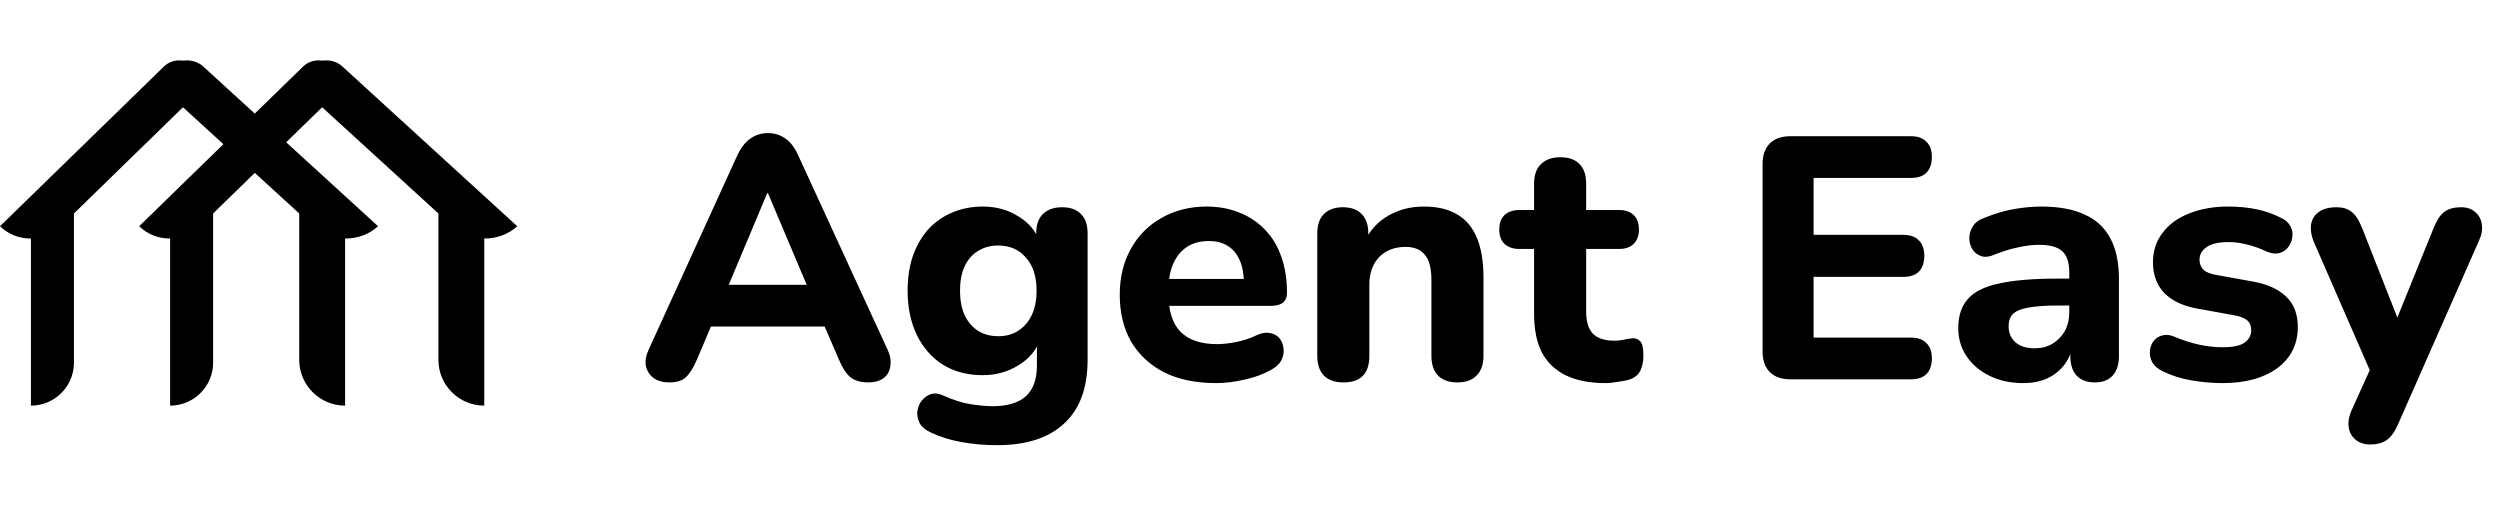 <svg width="145" height="30" viewBox="0 0 145 30" fill="none" xmlns="http://www.w3.org/2000/svg">
<path d="M38.82 22.18C38.447 22.18 38.14 22.093 37.9 21.92C37.673 21.747 37.527 21.513 37.46 21.22C37.407 20.927 37.467 20.6 37.64 20.24L42.76 9.02C42.973 8.567 43.227 8.24 43.52 8.04C43.813 7.827 44.153 7.72 44.54 7.72C44.927 7.72 45.267 7.827 45.56 8.04C45.853 8.24 46.1 8.567 46.3 9.02L51.46 20.24C51.633 20.6 51.693 20.933 51.64 21.24C51.6 21.533 51.467 21.767 51.24 21.94C51.013 22.1 50.72 22.18 50.36 22.18C49.907 22.18 49.553 22.073 49.3 21.86C49.06 21.647 48.847 21.313 48.66 20.86L47.46 18.08L48.7 18.94H40.36L41.6 18.08L40.42 20.86C40.22 21.327 40.007 21.667 39.78 21.88C39.567 22.08 39.247 22.18 38.82 22.18ZM44.5 11.2L41.94 17.3L41.4 16.52H47.66L47.12 17.3L44.54 11.2H44.5ZM57.841 25.82C57.121 25.82 56.428 25.76 55.761 25.64C55.108 25.52 54.528 25.34 54.021 25.1C53.714 24.967 53.494 24.793 53.361 24.58C53.241 24.367 53.188 24.14 53.201 23.9C53.228 23.66 53.308 23.447 53.441 23.26C53.588 23.073 53.768 22.94 53.981 22.86C54.194 22.793 54.421 22.813 54.661 22.92C55.248 23.187 55.788 23.36 56.281 23.44C56.788 23.52 57.221 23.56 57.581 23.56C58.434 23.56 59.074 23.367 59.501 22.98C59.928 22.593 60.141 22 60.141 21.2V19.68H60.321C60.121 20.293 59.708 20.793 59.081 21.18C58.454 21.567 57.761 21.76 57.001 21.76C56.121 21.76 55.354 21.56 54.701 21.16C54.048 20.747 53.541 20.173 53.181 19.44C52.821 18.693 52.641 17.833 52.641 16.86C52.641 16.127 52.741 15.46 52.941 14.86C53.154 14.26 53.448 13.747 53.821 13.32C54.208 12.893 54.668 12.567 55.201 12.34C55.748 12.1 56.348 11.98 57.001 11.98C57.788 11.98 58.481 12.173 59.081 12.56C59.694 12.933 60.101 13.427 60.301 14.04L60.101 14.68V13.54C60.101 13.047 60.228 12.673 60.481 12.42C60.748 12.153 61.121 12.02 61.601 12.02C62.081 12.02 62.448 12.153 62.701 12.42C62.954 12.673 63.081 13.047 63.081 13.54V20.86C63.081 22.5 62.628 23.733 61.721 24.56C60.828 25.4 59.534 25.82 57.841 25.82ZM57.901 19.5C58.354 19.5 58.741 19.393 59.061 19.18C59.394 18.967 59.654 18.667 59.841 18.28C60.028 17.88 60.121 17.407 60.121 16.86C60.121 16.033 59.914 15.393 59.501 14.94C59.101 14.473 58.568 14.24 57.901 14.24C57.448 14.24 57.054 14.347 56.721 14.56C56.388 14.76 56.128 15.06 55.941 15.46C55.768 15.847 55.681 16.313 55.681 16.86C55.681 17.687 55.881 18.333 56.281 18.8C56.681 19.267 57.221 19.5 57.901 19.5ZM70.526 22.22C69.366 22.22 68.366 22.013 67.526 21.6C66.699 21.173 66.059 20.58 65.606 19.82C65.166 19.047 64.946 18.14 64.946 17.1C64.946 16.087 65.159 15.2 65.586 14.44C66.012 13.667 66.606 13.067 67.366 12.64C68.139 12.2 69.012 11.98 69.986 11.98C70.692 11.98 71.332 12.1 71.906 12.34C72.479 12.567 72.972 12.9 73.386 13.34C73.799 13.767 74.112 14.293 74.326 14.92C74.539 15.533 74.646 16.22 74.646 16.98C74.646 17.233 74.566 17.427 74.406 17.56C74.246 17.68 74.012 17.74 73.706 17.74H67.426V16.18H72.466L72.146 16.46C72.146 15.913 72.066 15.46 71.906 15.1C71.746 14.727 71.512 14.447 71.206 14.26C70.912 14.073 70.546 13.98 70.106 13.98C69.612 13.98 69.192 14.093 68.846 14.32C68.499 14.547 68.232 14.873 68.046 15.3C67.859 15.727 67.766 16.24 67.766 16.84V17C67.766 18.013 67.999 18.76 68.466 19.24C68.946 19.72 69.652 19.96 70.586 19.96C70.906 19.96 71.272 19.92 71.686 19.84C72.099 19.76 72.486 19.633 72.846 19.46C73.152 19.313 73.426 19.267 73.666 19.32C73.906 19.36 74.092 19.467 74.226 19.64C74.359 19.813 74.432 20.013 74.446 20.24C74.472 20.467 74.426 20.693 74.306 20.92C74.186 21.133 73.986 21.313 73.706 21.46C73.252 21.713 72.739 21.9 72.166 22.02C71.606 22.153 71.059 22.22 70.526 22.22ZM77.922 22.18C77.429 22.18 77.049 22.047 76.782 21.78C76.529 21.513 76.402 21.133 76.402 20.64V13.54C76.402 13.047 76.529 12.673 76.782 12.42C77.049 12.153 77.415 12.02 77.882 12.02C78.362 12.02 78.729 12.153 78.982 12.42C79.236 12.673 79.362 13.047 79.362 13.54V14.68L79.142 14.02C79.449 13.367 79.902 12.867 80.502 12.52C81.115 12.16 81.809 11.98 82.582 11.98C83.369 11.98 84.016 12.133 84.522 12.44C85.029 12.733 85.409 13.187 85.662 13.8C85.915 14.4 86.042 15.167 86.042 16.1V20.64C86.042 21.133 85.909 21.513 85.642 21.78C85.389 22.047 85.016 22.18 84.522 22.18C84.042 22.18 83.669 22.047 83.402 21.78C83.149 21.513 83.022 21.133 83.022 20.64V16.24C83.022 15.56 82.895 15.073 82.642 14.78C82.402 14.473 82.029 14.32 81.522 14.32C80.882 14.32 80.369 14.52 79.982 14.92C79.609 15.32 79.422 15.853 79.422 16.52V20.64C79.422 21.667 78.922 22.18 77.922 22.18ZM93.117 22.22C92.197 22.22 91.423 22.067 90.797 21.76C90.183 21.453 89.723 21.007 89.417 20.42C89.123 19.833 88.977 19.093 88.977 18.2V14.44H88.137C87.763 14.44 87.47 14.34 87.257 14.14C87.057 13.94 86.957 13.667 86.957 13.32C86.957 12.947 87.057 12.667 87.257 12.48C87.47 12.28 87.763 12.18 88.137 12.18H88.977V10.66C88.977 10.153 89.11 9.773 89.377 9.52C89.643 9.253 90.017 9.12 90.497 9.12C90.99 9.12 91.363 9.253 91.617 9.52C91.87 9.773 91.997 10.153 91.997 10.66V12.18H93.897C94.27 12.18 94.557 12.28 94.757 12.48C94.957 12.667 95.057 12.947 95.057 13.32C95.057 13.667 94.957 13.94 94.757 14.14C94.557 14.34 94.27 14.44 93.897 14.44H91.997V18.08C91.997 18.64 92.123 19.06 92.377 19.34C92.643 19.62 93.063 19.76 93.637 19.76C93.837 19.76 94.023 19.74 94.197 19.7C94.37 19.66 94.53 19.633 94.677 19.62C94.863 19.607 95.017 19.667 95.137 19.8C95.257 19.92 95.317 20.193 95.317 20.62C95.317 20.94 95.263 21.22 95.157 21.46C95.05 21.7 94.863 21.873 94.597 21.98C94.423 22.047 94.183 22.1 93.877 22.14C93.583 22.193 93.33 22.22 93.117 22.22ZM103.849 22C103.329 22 102.929 21.86 102.649 21.58C102.369 21.3 102.229 20.9 102.229 20.38V9.52C102.229 9 102.369 8.6 102.649 8.32C102.929 8.04 103.329 7.9 103.849 7.9H110.829C111.229 7.9 111.529 8.007 111.729 8.22C111.942 8.42 112.049 8.713 112.049 9.1C112.049 9.5 111.942 9.807 111.729 10.02C111.529 10.22 111.229 10.32 110.829 10.32H105.189V13.62H110.369C110.782 13.62 111.089 13.727 111.289 13.94C111.502 14.14 111.609 14.44 111.609 14.84C111.609 15.24 111.502 15.547 111.289 15.76C111.089 15.96 110.782 16.06 110.369 16.06H105.189V19.58H110.829C111.229 19.58 111.529 19.687 111.729 19.9C111.942 20.1 112.049 20.393 112.049 20.78C112.049 21.18 111.942 21.487 111.729 21.7C111.529 21.9 111.229 22 110.829 22H103.849ZM117.339 22.22C116.619 22.22 115.973 22.08 115.399 21.8C114.826 21.52 114.379 21.14 114.059 20.66C113.739 20.18 113.579 19.64 113.579 19.04C113.579 18.32 113.766 17.753 114.139 17.34C114.513 16.913 115.119 16.613 115.959 16.44C116.799 16.253 117.913 16.16 119.299 16.16H120.359V17.72H119.319C118.639 17.72 118.086 17.76 117.659 17.84C117.246 17.907 116.946 18.027 116.759 18.2C116.586 18.373 116.499 18.613 116.499 18.92C116.499 19.293 116.626 19.6 116.879 19.84C117.146 20.08 117.526 20.2 118.019 20.2C118.406 20.2 118.746 20.113 119.039 19.94C119.346 19.753 119.586 19.507 119.759 19.2C119.933 18.88 120.019 18.52 120.019 18.12V15.82C120.019 15.233 119.886 14.82 119.619 14.58C119.353 14.327 118.899 14.2 118.259 14.2C117.899 14.2 117.506 14.247 117.079 14.34C116.666 14.42 116.206 14.56 115.699 14.76C115.406 14.893 115.146 14.927 114.919 14.86C114.693 14.78 114.519 14.647 114.399 14.46C114.279 14.26 114.219 14.047 114.219 13.82C114.219 13.58 114.286 13.353 114.419 13.14C114.553 12.913 114.773 12.747 115.079 12.64C115.706 12.387 116.293 12.213 116.839 12.12C117.399 12.027 117.913 11.98 118.379 11.98C119.406 11.98 120.246 12.133 120.899 12.44C121.566 12.733 122.066 13.193 122.399 13.82C122.733 14.433 122.899 15.227 122.899 16.2V20.64C122.899 21.133 122.779 21.513 122.539 21.78C122.299 22.047 121.953 22.18 121.499 22.18C121.046 22.18 120.693 22.047 120.439 21.78C120.199 21.513 120.079 21.133 120.079 20.64V19.9L120.219 20.02C120.139 20.473 119.966 20.867 119.699 21.2C119.446 21.52 119.119 21.773 118.719 21.96C118.319 22.133 117.859 22.22 117.339 22.22ZM128.912 22.22C128.326 22.22 127.719 22.167 127.092 22.06C126.479 21.953 125.919 21.773 125.412 21.52C125.146 21.387 124.952 21.22 124.832 21.02C124.726 20.807 124.679 20.593 124.692 20.38C124.706 20.167 124.772 19.973 124.892 19.8C125.026 19.627 125.192 19.513 125.392 19.46C125.606 19.393 125.839 19.413 126.092 19.52C126.639 19.747 127.139 19.907 127.592 20C128.046 20.093 128.492 20.14 128.932 20.14C129.506 20.14 129.919 20.053 130.172 19.88C130.439 19.693 130.572 19.453 130.572 19.16C130.572 18.893 130.486 18.693 130.312 18.56C130.139 18.427 129.886 18.333 129.552 18.28L127.452 17.9C126.626 17.753 125.986 17.453 125.532 17C125.092 16.533 124.872 15.94 124.872 15.22C124.872 14.553 125.059 13.98 125.432 13.5C125.806 13.007 126.319 12.633 126.972 12.38C127.639 12.113 128.392 11.98 129.232 11.98C129.832 11.98 130.386 12.033 130.892 12.14C131.399 12.247 131.886 12.42 132.352 12.66C132.592 12.78 132.759 12.94 132.852 13.14C132.959 13.34 132.992 13.547 132.952 13.76C132.926 13.973 132.846 14.167 132.712 14.34C132.579 14.513 132.406 14.627 132.192 14.68C131.992 14.733 131.759 14.707 131.492 14.6C131.066 14.4 130.672 14.26 130.312 14.18C129.952 14.087 129.606 14.04 129.272 14.04C128.672 14.04 128.239 14.14 127.972 14.34C127.706 14.527 127.572 14.767 127.572 15.06C127.572 15.287 127.646 15.48 127.792 15.64C127.952 15.787 128.192 15.887 128.512 15.94L130.612 16.32C131.479 16.467 132.139 16.76 132.592 17.2C133.046 17.627 133.272 18.213 133.272 18.96C133.272 19.973 132.872 20.773 132.072 21.36C131.286 21.933 130.232 22.22 128.912 22.22ZM137.481 25.78C137.134 25.78 136.847 25.687 136.621 25.5C136.394 25.313 136.261 25.067 136.221 24.76C136.181 24.467 136.234 24.153 136.381 23.82L137.721 20.86V22.1L134.181 13.98C134.047 13.633 134.001 13.313 134.041 13.02C134.094 12.713 134.241 12.473 134.481 12.3C134.734 12.113 135.081 12.02 135.521 12.02C135.881 12.02 136.167 12.107 136.381 12.28C136.607 12.44 136.814 12.753 137.001 13.22L139.361 19.22H138.721L141.161 13.2C141.347 12.747 141.554 12.44 141.781 12.28C142.021 12.107 142.341 12.02 142.741 12.02C143.087 12.02 143.361 12.113 143.561 12.3C143.774 12.473 143.901 12.707 143.941 13C143.994 13.293 143.941 13.613 143.781 13.96L139.081 24.62C138.881 25.073 138.654 25.38 138.401 25.54C138.161 25.7 137.854 25.78 137.481 25.78Z" fill="#262626" style="fill:#262626;fill:color(display-p3 0.149 0.149 0.149);fill-opacity:1;"/>
<path d="M9.866 23.527V13.382C9.866 12.004 10.983 10.887 12.361 10.887V10.887V21.032C12.361 22.41 11.244 23.527 9.866 23.527V23.527Z" fill="#FED047" style="fill:#FED047;fill:color(display-p3 0.996 0.816 0.278);fill-opacity:1;"/>
<path d="M8.072 13.122L17.579 3.859C18.067 3.385 18.856 3.385 19.344 3.859V3.859C19.831 4.334 19.831 5.104 19.344 5.578L11.6 13.122C10.626 14.072 9.046 14.072 8.072 13.122V13.122Z" fill="#FED047" style="fill:#FED047;fill:color(display-p3 0.996 0.816 0.278);fill-opacity:1;"/>
<path d="M1.794 23.527L1.794 13.382C1.794 12.004 2.911 10.887 4.289 10.887V10.887L4.289 21.032C4.289 22.41 3.172 23.527 1.794 23.527V23.527Z" fill="#03256C" style="fill:#03256C;fill:color(display-p3 0.012 0.145 0.423);fill-opacity:1;"/>
<path d="M0 13.122L9.507 3.859C9.995 3.385 10.784 3.385 11.271 3.859V3.859C11.759 4.334 11.759 5.104 11.271 5.578L3.528 13.122C2.554 14.072 0.974 14.072 0 13.122V13.122Z" fill="#03256C" style="fill:#03256C;fill:color(display-p3 0.012 0.145 0.423);fill-opacity:1;"/>
<path d="M20.015 23.527V13.547C20.015 12.078 18.824 10.887 17.355 10.887V10.887V20.866C17.355 22.336 18.546 23.527 20.015 23.527V23.527Z" fill="#03256C" style="fill:#03256C;fill:color(display-p3 0.012 0.145 0.423);fill-opacity:1;"/>
<path d="M21.928 13.122L11.79 3.859C11.271 3.385 10.429 3.385 9.909 3.859V3.859C9.39 4.334 9.39 5.104 9.909 5.578L18.166 13.122C19.205 14.072 20.889 14.072 21.928 13.122V13.122Z" fill="#03256C" style="fill:#03256C;fill:color(display-p3 0.012 0.145 0.423);fill-opacity:1;"/>
<path d="M28.087 23.527V13.547C28.087 12.078 26.896 10.887 25.427 10.887V10.887V20.866C25.427 22.336 26.618 23.527 28.087 23.527V23.527Z" fill="#FED047" style="fill:#FED047;fill:color(display-p3 0.996 0.816 0.278);fill-opacity:1;"/>
<path d="M30 13.122L19.862 3.859C19.343 3.385 18.501 3.385 17.981 3.859V3.859C17.462 4.334 17.462 5.104 17.981 5.578L26.238 13.122C27.277 14.072 28.961 14.072 30 13.122V13.122Z" fill="#FED047" style="fill:#FED047;fill:color(display-p3 0.996 0.816 0.278);fill-opacity:1;"/>
</svg>
